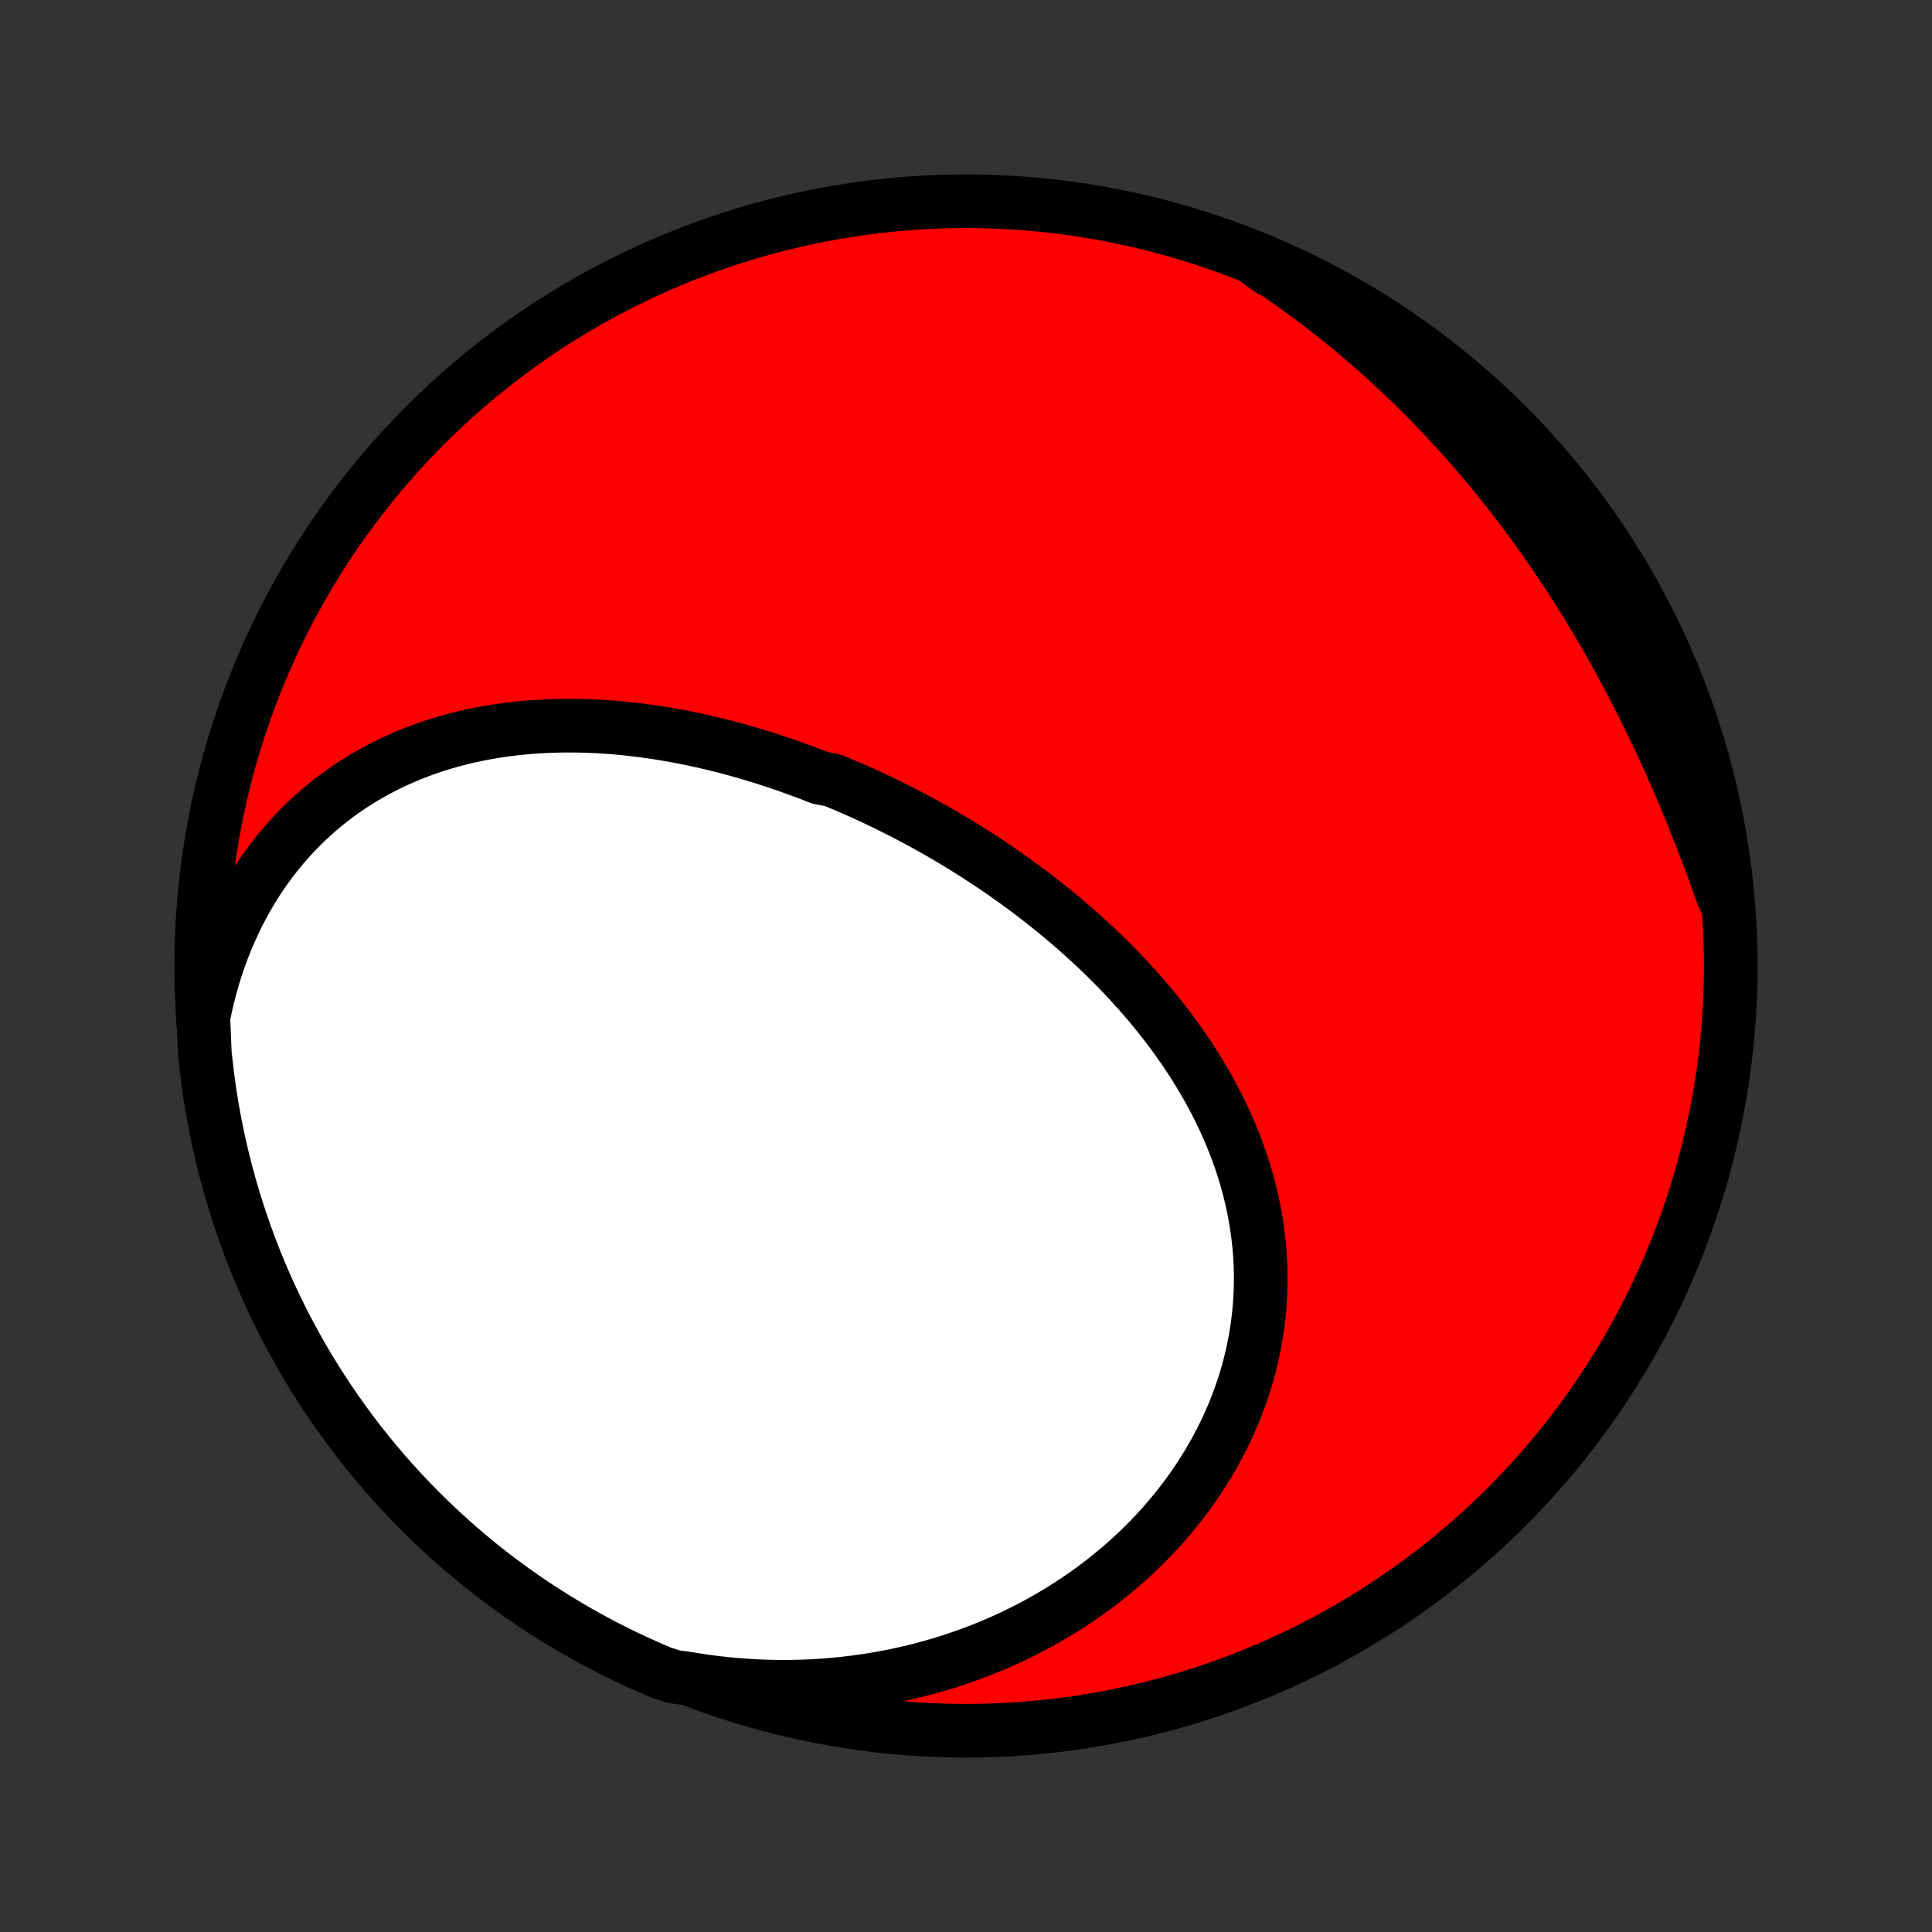<?xml version="1.0" encoding="utf-8" standalone="no"?>
<!DOCTYPE svg PUBLIC "-//W3C//DTD SVG 1.1//EN"
  "http://www.w3.org/Graphics/SVG/1.1/DTD/svg11.dtd">
<!-- Created with matplotlib (http://matplotlib.org/) -->
<svg height="72pt" version="1.1" viewBox="0 0 72 72" width="72pt" xmlns="http://www.w3.org/2000/svg" xmlns:xlink="http://www.w3.org/1999/xlink">
 <rect x="0" y="0" width="72" height="72" fill="#333333" stroke="none"/>
 <defs>
  <style type="text/css">
*{stroke-linecap:butt;stroke-linejoin:round;}
  </style>
 </defs>
 <g id="figure_1">
  <g id="patch_1">
   <path d="
M0 72
L72 72
L72 0
L0 0
z
" style="fill:none;"/>
  </g>
  <g id="axes_1">
   <g id="PatchCollection_1">
    <defs>
     <path d="
M36 -7.5
C43.558 -7.5 50.808 -10.503 56.153 -15.848
C61.497 -21.192 64.5 -28.442 64.5 -36
C64.5 -43.558 61.497 -50.808 56.153 -56.153
C50.808 -61.497 43.558 -64.5 36 -64.5
C28.442 -64.5 21.192 -61.497 15.848 -56.153
C10.503 -50.808 7.5 -43.558 7.5 -36
C7.5 -28.442 10.503 -21.192 15.848 -15.848
C21.192 -10.503 28.442 -7.5 36 -7.5
z
" id="C0_0_a811fe30f3"/>
     <path d="
M7.578 -34.082
L7.656 -34.463
L7.743 -34.838
L7.838 -35.208
L7.941 -35.572
L8.052 -35.929
L8.171 -36.281
L8.298 -36.626
L8.432 -36.965
L8.573 -37.296
L8.722 -37.621
L8.877 -37.939
L9.039 -38.249
L9.207 -38.552
L9.381 -38.848
L9.561 -39.136
L9.747 -39.417
L9.939 -39.69
L10.136 -39.955
L10.337 -40.213
L10.544 -40.463
L10.755 -40.705
L10.971 -40.94
L11.191 -41.167
L11.415 -41.386
L11.642 -41.598
L11.874 -41.803
L12.108 -41.999
L12.346 -42.189
L12.587 -42.371
L12.831 -42.546
L13.078 -42.714
L13.327 -42.874
L13.578 -43.028
L13.832 -43.175
L14.088 -43.315
L14.345 -43.449
L14.604 -43.576
L14.865 -43.696
L15.128 -43.81
L15.392 -43.918
L15.657 -44.02
L15.923 -44.116
L16.19 -44.206
L16.458 -44.291
L16.727 -44.37
L16.997 -44.443
L17.267 -44.511
L17.538 -44.573
L17.81 -44.631
L18.081 -44.683
L18.354 -44.73
L18.626 -44.773
L18.898 -44.811
L19.171 -44.844
L19.444 -44.873
L19.716 -44.898
L19.989 -44.918
L20.261 -44.933
L20.534 -44.945
L20.806 -44.953
L21.078 -44.957
L21.349 -44.956
L21.621 -44.953
L21.892 -44.945
L22.163 -44.934
L22.433 -44.919
L22.703 -44.901
L22.972 -44.88
L23.241 -44.855
L23.51 -44.827
L23.778 -44.795
L24.045 -44.761
L24.312 -44.723
L24.579 -44.683
L24.845 -44.639
L25.11 -44.593
L25.375 -44.544
L25.639 -44.492
L25.902 -44.437
L26.165 -44.379
L26.427 -44.319
L26.689 -44.256
L26.95 -44.191
L27.211 -44.123
L27.471 -44.053
L27.73 -43.98
L27.988 -43.904
L28.246 -43.826
L28.504 -43.746
L28.76 -43.663
L29.016 -43.578
L29.272 -43.491
L29.527 -43.401
L29.781 -43.309
L30.034 -43.215
L30.287 -43.119
L30.539 -43.02
L31.042 -42.919
L31.292 -42.816
L31.542 -42.71
L31.791 -42.603
L32.039 -42.493
L32.287 -42.381
L32.534 -42.267
L32.781 -42.15
L33.026 -42.032
L33.271 -41.911
L33.516 -41.788
L33.759 -41.663
L34.002 -41.535
L34.244 -41.406
L34.486 -41.274
L34.727 -41.141
L34.967 -41.005
L35.206 -40.866
L35.444 -40.726
L35.682 -40.583
L35.919 -40.438
L36.155 -40.291
L36.39 -40.142
L36.624 -39.99
L36.858 -39.837
L37.09 -39.681
L37.322 -39.522
L37.552 -39.361
L37.782 -39.198
L38.01 -39.033
L38.237 -38.865
L38.463 -38.696
L38.688 -38.523
L38.912 -38.349
L39.134 -38.172
L39.355 -37.992
L39.575 -37.81
L39.793 -37.626
L40.01 -37.439
L40.225 -37.25
L40.439 -37.058
L40.651 -36.864
L40.861 -36.668
L41.07 -36.469
L41.276 -36.267
L41.481 -36.063
L41.684 -35.856
L41.884 -35.647
L42.082 -35.436
L42.278 -35.221
L42.472 -35.005
L42.663 -34.785
L42.852 -34.564
L43.038 -34.339
L43.221 -34.112
L43.401 -33.883
L43.578 -33.651
L43.753 -33.416
L43.924 -33.179
L44.092 -32.939
L44.256 -32.697
L44.417 -32.452
L44.574 -32.205
L44.727 -31.956
L44.877 -31.703
L45.022 -31.449
L45.163 -31.192
L45.3 -30.933
L45.433 -30.671
L45.561 -30.407
L45.684 -30.141
L45.803 -29.873
L45.916 -29.603
L46.025 -29.33
L46.128 -29.056
L46.226 -28.779
L46.319 -28.5
L46.406 -28.22
L46.487 -27.938
L46.563 -27.654
L46.633 -27.369
L46.696 -27.081
L46.754 -26.793
L46.805 -26.503
L46.85 -26.212
L46.889 -25.92
L46.921 -25.626
L46.947 -25.332
L46.966 -25.037
L46.978 -24.741
L46.984 -24.444
L46.982 -24.147
L46.974 -23.849
L46.959 -23.552
L46.937 -23.254
L46.908 -22.956
L46.872 -22.658
L46.829 -22.36
L46.779 -22.064
L46.722 -21.767
L46.658 -21.471
L46.587 -21.176
L46.509 -20.882
L46.424 -20.589
L46.332 -20.298
L46.233 -20.008
L46.127 -19.719
L46.015 -19.432
L45.895 -19.147
L45.77 -18.863
L45.637 -18.582
L45.498 -18.303
L45.352 -18.027
L45.2 -17.753
L45.042 -17.481
L44.878 -17.213
L44.707 -16.947
L44.531 -16.684
L44.348 -16.424
L44.16 -16.168
L43.966 -15.915
L43.766 -15.665
L43.561 -15.419
L43.35 -15.176
L43.134 -14.937
L42.913 -14.702
L42.686 -14.471
L42.455 -14.244
L42.218 -14.021
L41.977 -13.803
L41.732 -13.588
L41.481 -13.378
L41.226 -13.172
L40.967 -12.971
L40.704 -12.774
L40.436 -12.582
L40.165 -12.395
L39.889 -12.213
L39.61 -12.035
L39.326 -11.862
L39.04 -11.694
L38.749 -11.531
L38.456 -11.373
L38.158 -11.22
L37.858 -11.072
L37.554 -10.929
L37.248 -10.791
L36.938 -10.659
L36.626 -10.532
L36.31 -10.41
L35.992 -10.294
L35.672 -10.183
L35.349 -10.077
L35.023 -9.977
L34.695 -9.882
L34.365 -9.793
L34.032 -9.709
L33.697 -9.631
L33.361 -9.559
L33.022 -9.492
L32.682 -9.431
L32.339 -9.375
L31.995 -9.326
L31.649 -9.282
L31.302 -9.244
L30.953 -9.211
L30.603 -9.185
L30.251 -9.164
L29.898 -9.15
L29.544 -9.141
L29.189 -9.138
L28.832 -9.142
L28.475 -9.151
L28.116 -9.167
L27.757 -9.188
L27.398 -9.216
L27.037 -9.25
L26.676 -9.29
L26.314 -9.337
L25.952 -9.39
L25.59 -9.449
L25.113 -9.514
L24.655 -9.661
L24.201 -9.855
L23.75 -10.057
L23.303 -10.267
L22.859 -10.485
L22.42 -10.71
L21.985 -10.944
L21.554 -11.184
L21.127 -11.433
L20.705 -11.689
L20.288 -11.952
L19.875 -12.222
L19.467 -12.5
L19.065 -12.785
L18.667 -13.077
L18.275 -13.376
L17.888 -13.682
L17.507 -13.995
L17.131 -14.315
L16.762 -14.641
L16.398 -14.973
L16.039 -15.312
L15.687 -15.657
L15.342 -16.009
L15.002 -16.366
L14.669 -16.73
L14.342 -17.099
L14.022 -17.474
L13.709 -17.855
L13.402 -18.241
L13.103 -18.633
L12.81 -19.03
L12.525 -19.433
L12.246 -19.84
L11.975 -20.252
L11.711 -20.669
L11.454 -21.09
L11.205 -21.517
L10.964 -21.947
L10.73 -22.382
L10.504 -22.821
L10.286 -23.264
L10.075 -23.711
L9.872 -24.162
L9.678 -24.616
L9.491 -25.074
L9.312 -25.535
L9.142 -25.999
L8.98 -26.466
L8.826 -26.936
L8.68 -27.409
L8.542 -27.885
L8.413 -28.363
L8.292 -28.843
L8.18 -29.326
L8.076 -29.811
L7.981 -30.297
L7.894 -30.785
L7.816 -31.275
L7.747 -31.766
L7.686 -32.259
L7.633 -32.752
z
" id="C0_1_7e05555cc8"/>
     <path d="
M46.753 -62.365
L47.063 -62.164
L47.371 -61.96
L47.676 -61.752
L47.98 -61.542
L48.281 -61.328
L48.58 -61.111
L48.877 -60.892
L49.172 -60.669
L49.464 -60.444
L49.755 -60.215
L50.043 -59.983
L50.329 -59.749
L50.613 -59.511
L50.895 -59.271
L51.175 -59.027
L51.453 -58.781
L51.728 -58.532
L52.002 -58.28
L52.273 -58.025
L52.542 -57.766
L52.809 -57.505
L53.074 -57.242
L53.337 -56.975
L53.597 -56.705
L53.856 -56.433
L54.112 -56.158
L54.366 -55.88
L54.618 -55.599
L54.868 -55.315
L55.115 -55.028
L55.361 -54.739
L55.604 -54.447
L55.844 -54.152
L56.083 -53.854
L56.319 -53.554
L56.554 -53.251
L56.785 -52.945
L57.015 -52.636
L57.242 -52.325
L57.467 -52.012
L57.69 -51.695
L57.91 -51.377
L58.128 -51.055
L58.343 -50.732
L58.557 -50.405
L58.767 -50.077
L58.976 -49.746
L59.182 -49.413
L59.385 -49.077
L59.586 -48.739
L59.785 -48.4
L59.981 -48.058
L60.175 -47.714
L60.366 -47.368
L60.554 -47.02
L60.74 -46.67
L60.924 -46.319
L61.105 -45.965
L61.284 -45.61
L61.46 -45.254
L61.633 -44.896
L61.804 -44.536
L61.972 -44.176
L62.138 -43.814
L62.302 -43.45
L62.462 -43.086
L62.62 -42.721
L62.776 -42.354
L62.929 -41.987
L63.08 -41.619
L63.228 -41.251
L63.373 -40.882
L63.517 -40.512
L63.657 -40.142
L63.795 -39.772
L63.931 -39.402
L64.064 -39.031
L64.195 -38.661
L64.363 -38.29
L64.31 -38.792
L64.248 -39.287
L64.178 -39.781
L64.099 -40.273
L64.012 -40.764
L63.916 -41.254
L63.811 -41.742
L63.698 -42.228
L63.577 -42.712
L63.447 -43.195
L63.309 -43.675
L63.163 -44.153
L63.008 -44.628
L62.845 -45.101
L62.674 -45.571
L62.495 -46.038
L62.307 -46.502
L62.112 -46.963
L61.908 -47.42
L61.697 -47.874
L61.478 -48.325
L61.252 -48.771
L61.017 -49.214
L60.775 -49.653
L60.525 -50.087
L60.268 -50.517
L60.004 -50.943
L59.732 -51.364
L59.453 -51.781
L59.167 -52.193
L58.874 -52.6
L58.573 -53.002
L58.266 -53.398
L57.952 -53.789
L57.632 -54.175
L57.305 -54.556
L56.971 -54.93
L56.631 -55.299
L56.285 -55.662
L55.932 -56.019
L55.574 -56.37
L55.209 -56.715
L54.839 -57.054
L54.463 -57.386
L54.081 -57.711
L53.694 -58.03
L53.301 -58.342
L52.903 -58.648
L52.5 -58.946
L52.092 -59.238
L51.679 -59.522
L51.261 -59.799
L50.839 -60.069
L50.412 -60.332
L49.981 -60.587
L49.545 -60.835
L49.106 -61.075
L48.662 -61.308
L48.215 -61.533
L47.763 -61.75
L47.308 -61.959
z
" id="C0_2_0e8eb539a0"/>
    </defs>
    <g clip-path="url(#p1bffca34e9)">
     <use style="fill:#ff0000;stroke:#000000;stroke-width:2.0;" x="0.0" xlink:href="#C0_0_a811fe30f3" y="72.0"/>
    </g>
    <g clip-path="url(#p1bffca34e9)">
     <use style="fill:#ffffff;stroke:#000000;stroke-width:2.0;" x="0.0" xlink:href="#C0_1_7e05555cc8" y="72.0"/>
    </g>
    <g clip-path="url(#p1bffca34e9)">
     <use style="fill:#ffffff;stroke:#000000;stroke-width:2.0;" x="0.0" xlink:href="#C0_2_0e8eb539a0" y="72.0"/>
    </g>
   </g>
  </g>
 </g>
 <defs>
  <clipPath id="p1bffca34e9">
   <rect height="72.0" width="72.0" x="0.0" y="0.0"/>
  </clipPath>
 </defs>
</svg>
